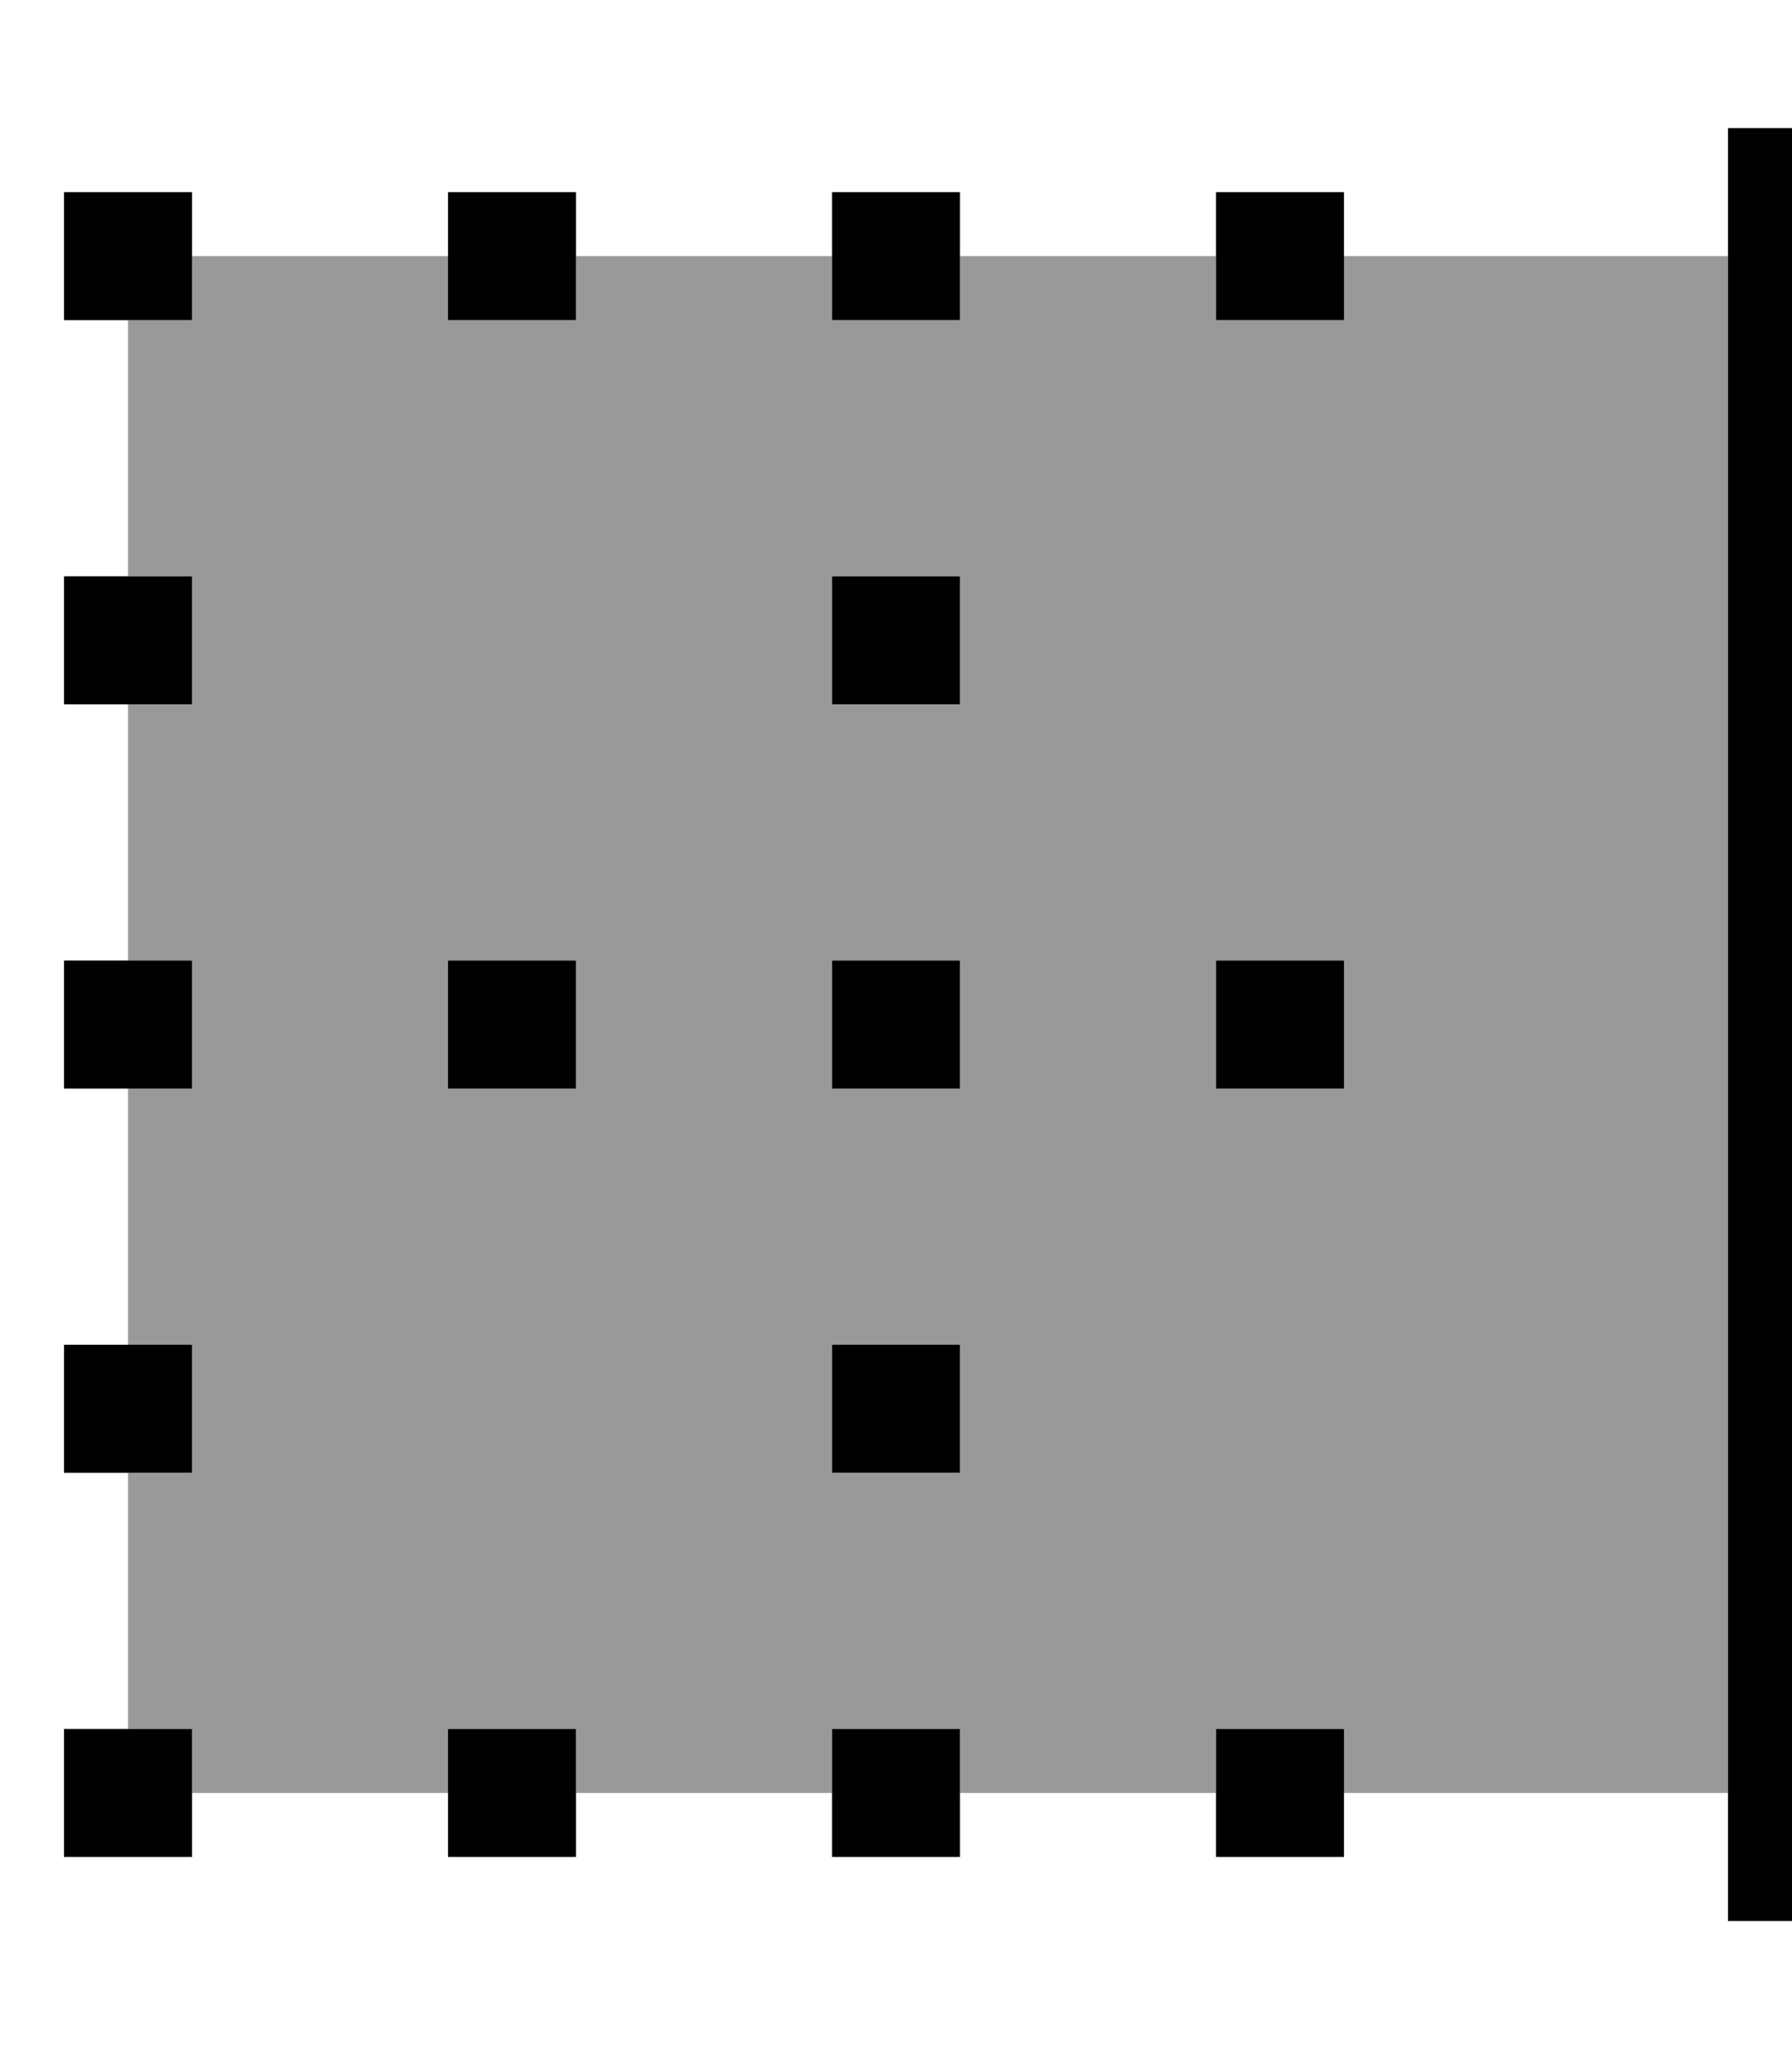 <svg xmlns="http://www.w3.org/2000/svg" viewBox="0 0 448 512"><defs><style>.fa-secondary{opacity:.4}</style></defs><path class="fa-secondary" d="M32 80l16 0 0-16 64 0 0 16 32 0 0-16 64 0 0 16 32 0 0-16 64 0 0 16 32 0 0-16 96 0 0 384-96 0 0-16-32 0 0 16-64 0 0-16-32 0 0 16-64 0 0-16-32 0 0 16-64 0 0-16-16 0 0-64 16 0 0-32-16 0 0-64 16 0 0-32-16 0 0-64 16 0 0-32-16 0 0-64zm80 160l0 32 32 0 0-32-32 0zm96-96l0 32 32 0 0-32-32 0zm0 96l0 32 32 0 0-32-32 0zm0 96l0 32 32 0 0-32-32 0zm96-96l0 32 32 0 0-32-32 0z"/><path class="fa-primary" d="M448 32l0 448-16 0 0-448 16 0zM336 48l0 32-32 0 0-32 32 0zm0 416l-32 0 0-32 32 0 0 32zm0-224l0 32-32 0 0-32 32 0zM144 80l-32 0 0-32 32 0 0 32zm0 352l0 32-32 0 0-32 32 0zm0-160l-32 0 0-32 32 0 0 32zM240 48l0 32-32 0 0-32 32 0zm0 416l-32 0 0-32 32 0 0 32zm0-224l0 32-32 0 0-32 32 0zM48 80L16 80l0-32 32 0 0 32zm0 352l0 32-32 0 0-32 32 0zm0-160l-32 0 0-32 32 0 0 32zM240 144l0 32-32 0 0-32 32 0zM48 176l-32 0 0-32 32 0 0 32zm0 160l0 32-32 0 0-32 32 0zm192 32l-32 0 0-32 32 0 0 32z"/></svg>